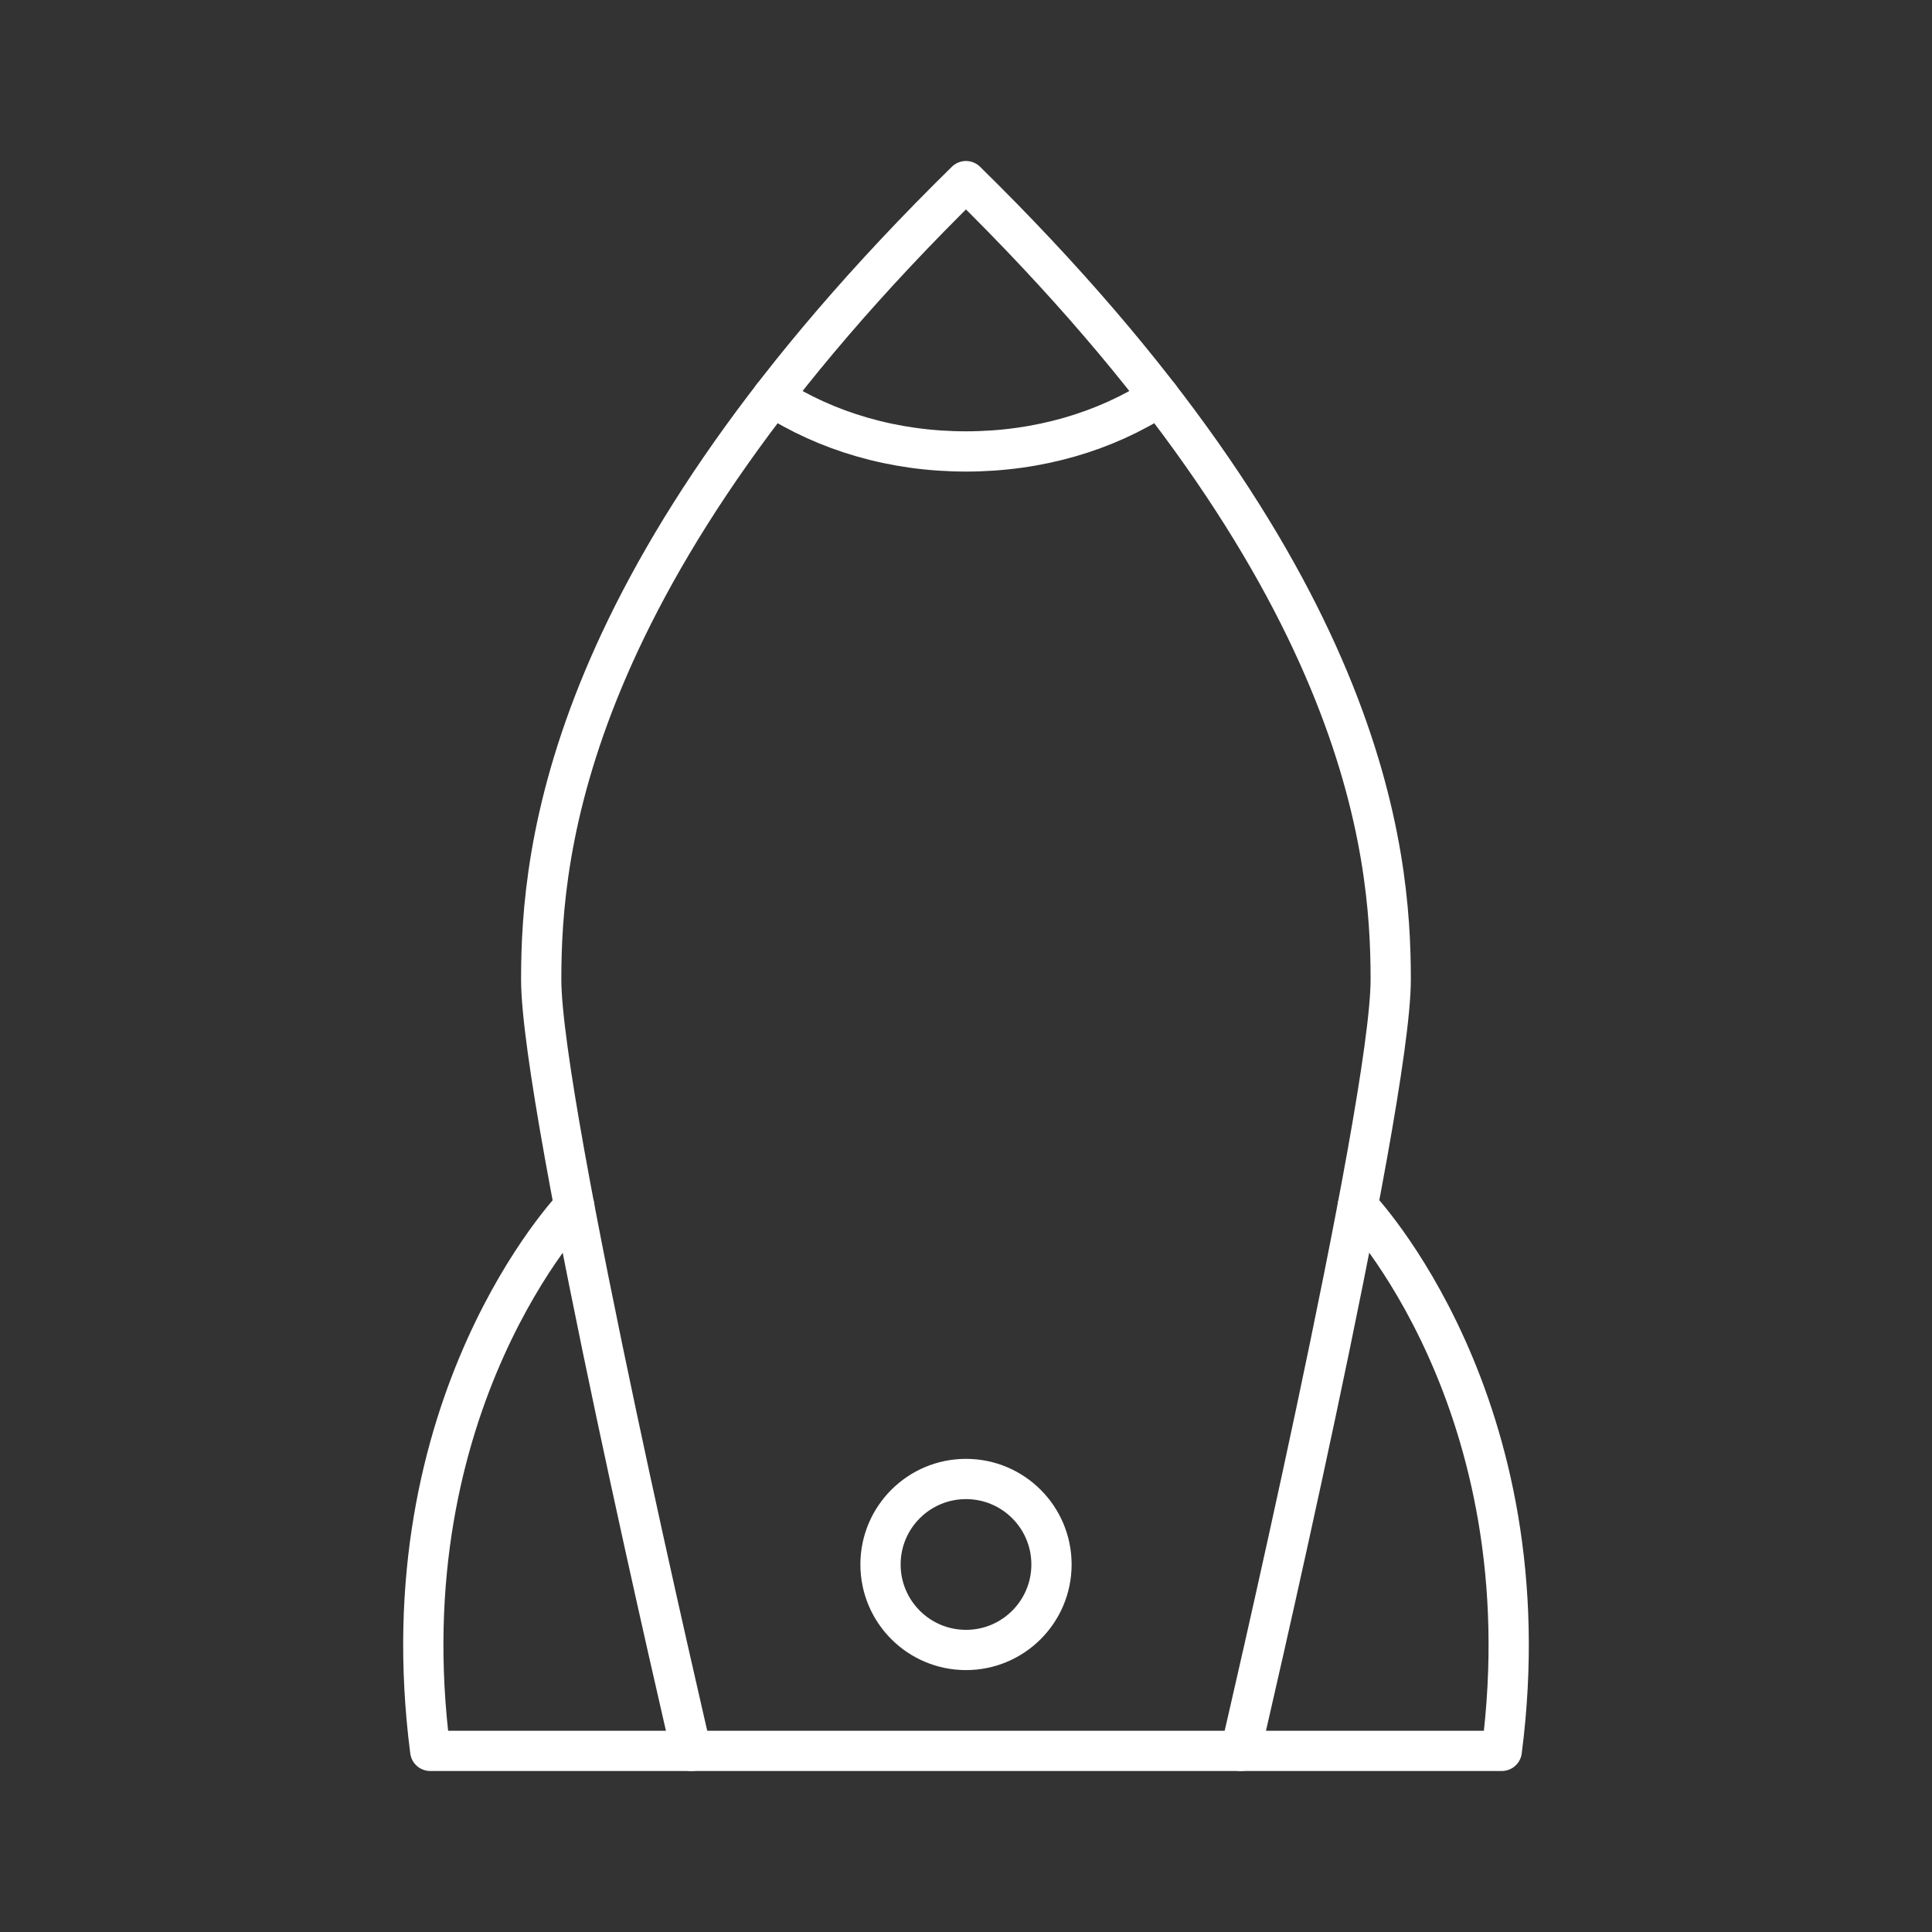 <?xml version="1.0" encoding="UTF-8"?><svg id="a" xmlns="http://www.w3.org/2000/svg" viewBox="0 0 48 48"><rect x="0" y="0" width="48" height="48" fill="#333333" stroke="none"/><defs><style>.b{fill:none;stroke:#fff;stroke-linecap:round;stroke-linejoin:round;}</style></defs><path class="b" d="M14.268,29.968s-4.698,4.882-3.579,13.532h6.488"/><path class="b" d="M30.824,43.5s3.728-15.958,3.728-19.164c0-3.207-.597-10.067-10.553-19.836-9.956,9.769-10.553,16.629-10.553,19.836s3.728,19.164,3.728,19.164h13.649Z"/><path class="b" d="M33.732,29.968s4.698,4.882,3.579,13.532h-6.488"/><circle class="b" cx="24" cy="38.869" r="2.124"/><path class="b" d="M19.195,9.853c1.336.864,2.996,1.363,4.804,1.363s3.468-.499,4.804-1.363"/></svg>
